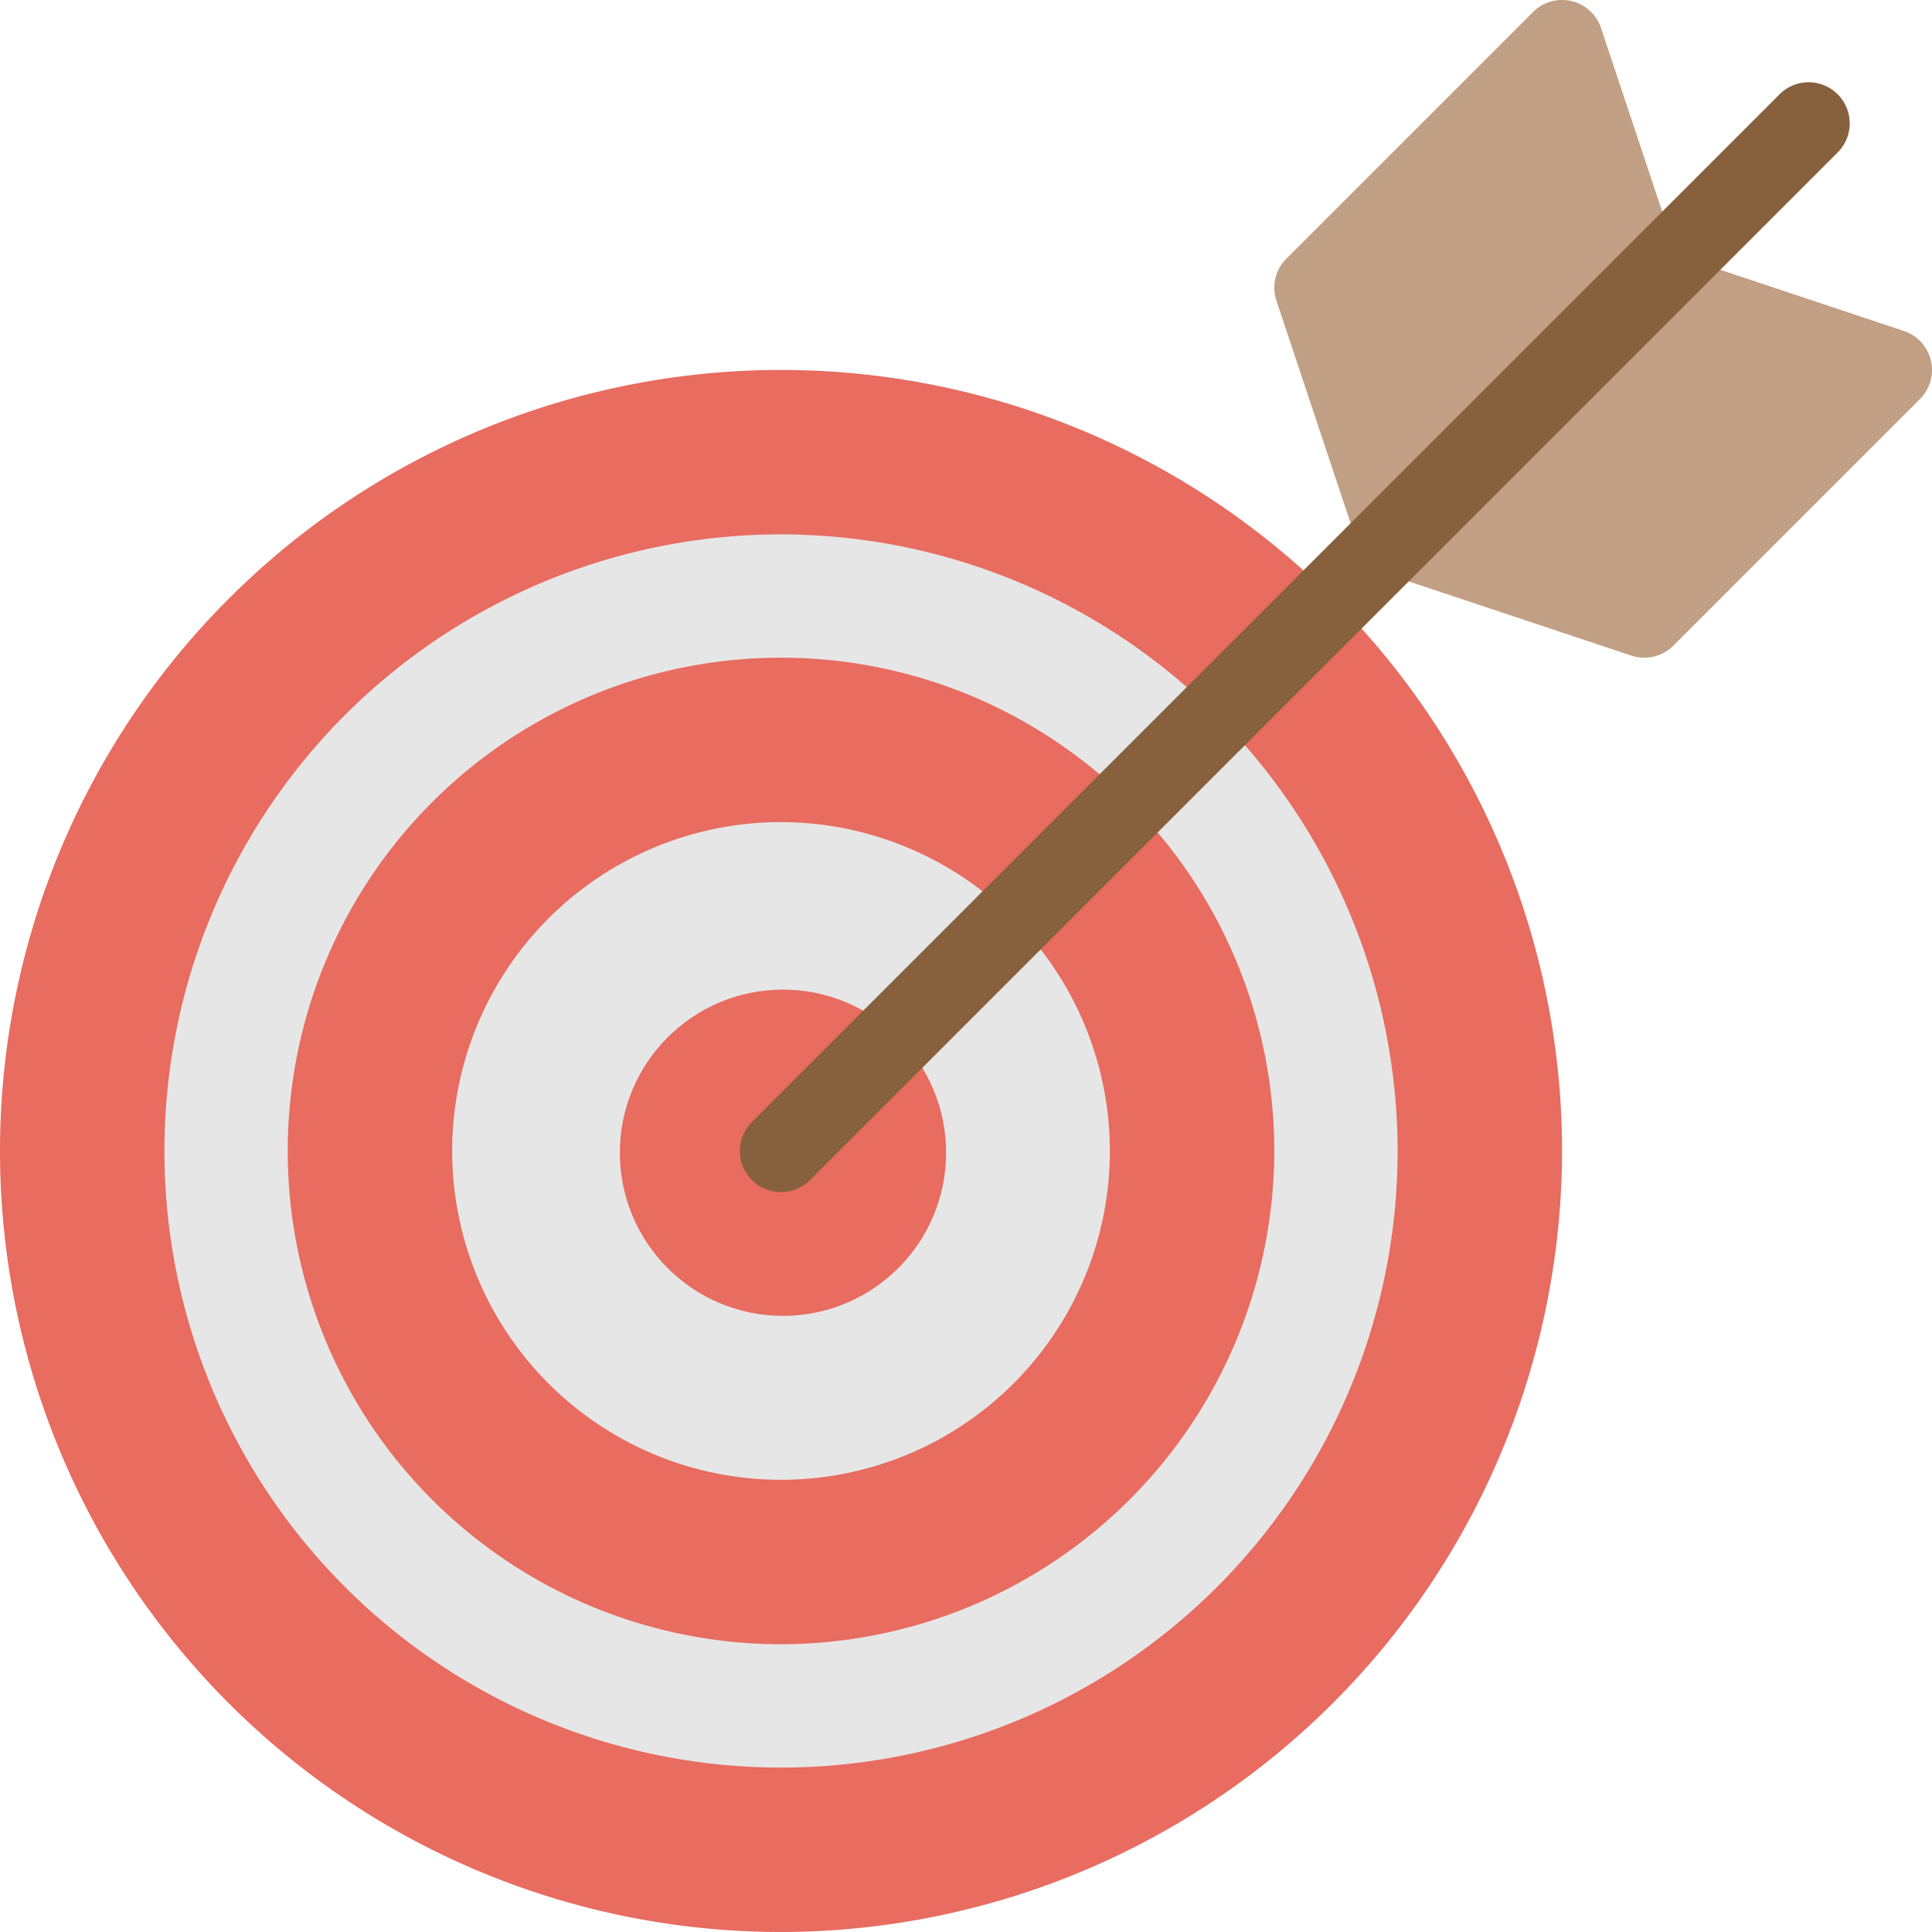 <svg xmlns="http://www.w3.org/2000/svg" width="160" height="160" viewBox="0 0 160 160"><defs><style>.a{fill:#c19f85;}.b{fill:#e6e6e6;}.c{fill:#e86c60;}.d{fill:#87613e;}</style></defs><g transform="translate(0 -1)"><path class="a" d="M85.377,30.857a3.4,3.4,0,0,0-2.236-2.447l-18.81-6.27L58.06,3.327A3.4,3.4,0,0,0,52.423,2L32,22.422a3.4,3.4,0,0,0-.823,3.484l6.809,20.426a3.654,3.654,0,0,0,2.153,2.151l20.426,6.809a3.354,3.354,0,0,0,1.077.176,3.406,3.406,0,0,0,2.407-1L84.471,34.045A3.4,3.4,0,0,0,85.377,30.857Z" transform="translate(74.532 0)"/><ellipse class="b" cx="54.486" cy="54.487" rx="54.486" ry="54.487" transform="translate(9.907 41.527)"/><path class="c" d="M64.681,139.362a64.681,64.681,0,1,1,64.681-64.681A64.755,64.755,0,0,1,64.681,139.362Zm0-115.745a51.064,51.064,0,1,0,51.064,51.064A51.121,51.121,0,0,0,64.681,23.617Z" transform="translate(0 21.638)"/><path class="c" d="M47.851,98.7A40.851,40.851,0,1,1,88.7,57.851,40.9,40.9,0,0,1,47.851,98.7Zm0-68.085A27.234,27.234,0,1,0,75.085,57.851,27.265,27.265,0,0,0,47.851,30.617Z" transform="translate(16.83 38.468)"/><ellipse class="c" cx="13.509" cy="13.509" rx="13.509" ry="13.509" transform="translate(51.334 82.955)"/><path class="d" d="M21.4,94.915A3.4,3.4,0,0,1,19,89.1L104.1,4a3.4,3.4,0,1,1,4.814,4.814L23.811,93.918A3.394,3.394,0,0,1,21.4,94.915Z" transform="translate(43.277 4.808)"/></g></svg>